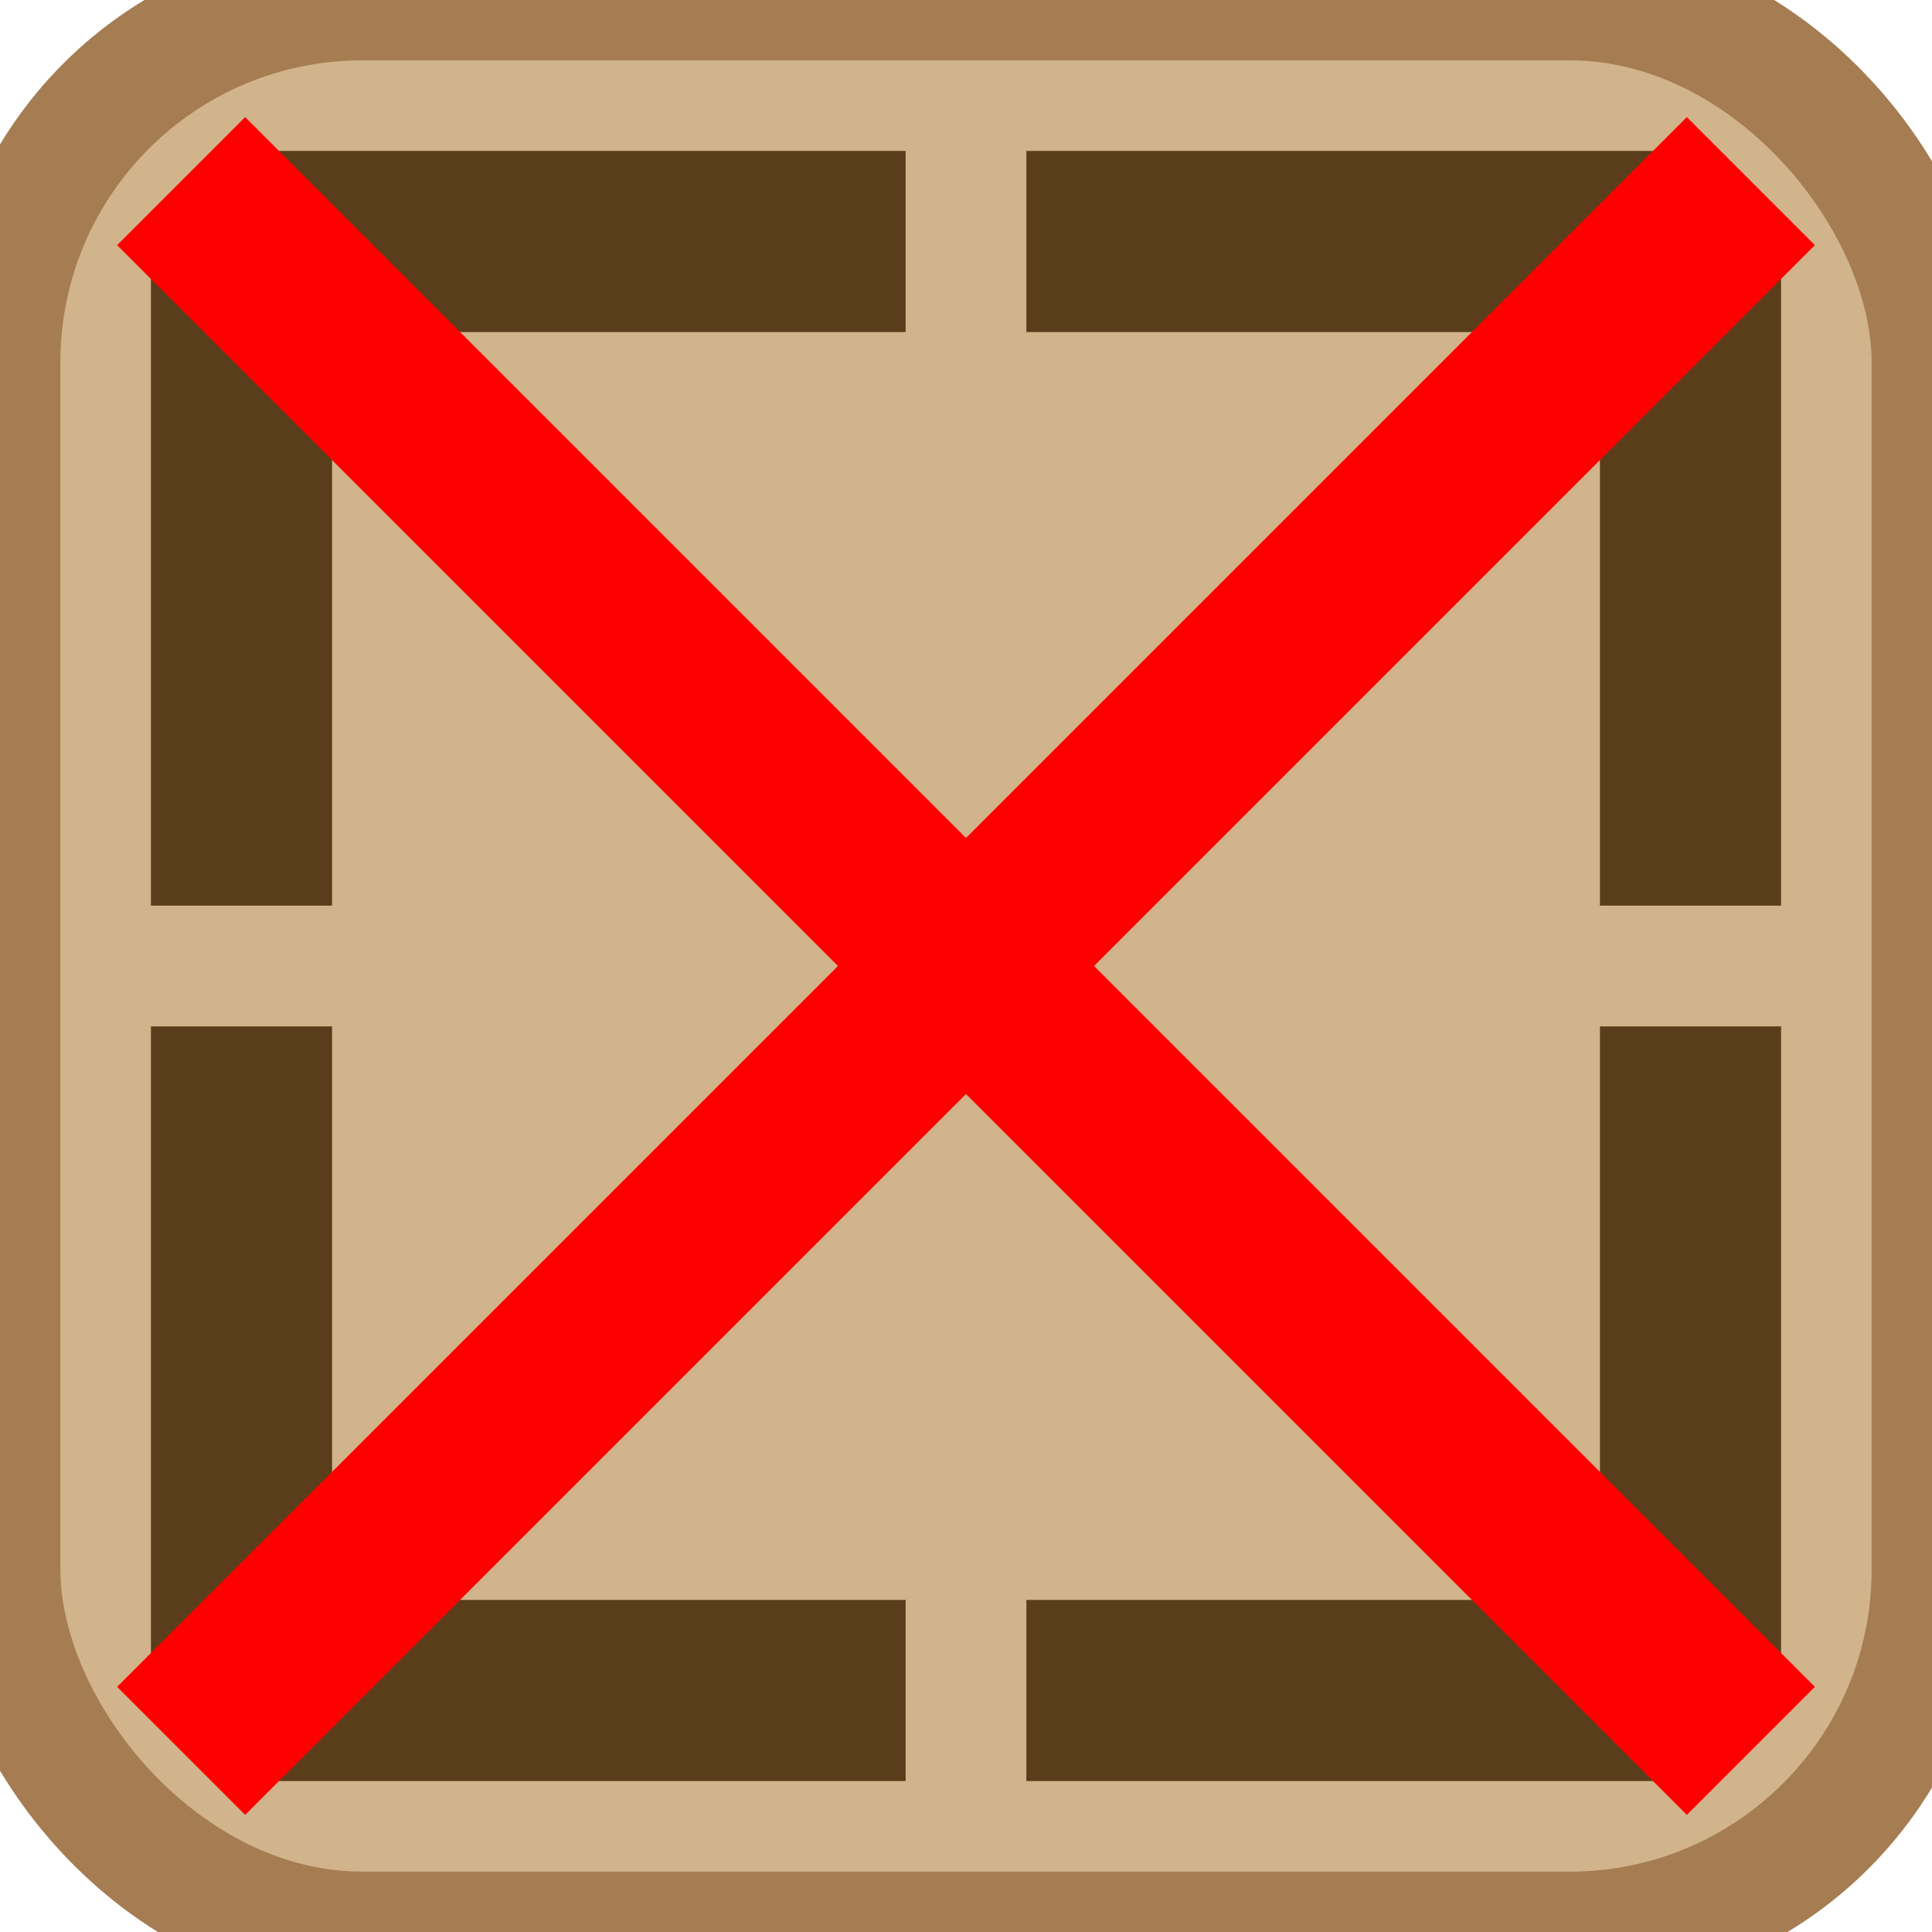 <svg width="32" height="32" viewBox="0 0 32 32" xmlns="http://www.w3.org/2000/svg">
    <!-- Hintergrund mit runden Ecken -->
    <rect x="0" y="0" width="32" height="32" rx="6" ry="6" fill="#d2b48c" stroke="#a67c52" stroke-width="2"/>
    
    <!-- Fullscreen-Symbol (stärker verlängerte Ecken) -->
    <line x1="4" y1="4" x2="15" y2="4" stroke="#5a3e1b" stroke-width="3"/>
    <line x1="4" y1="4" x2="4" y2="15" stroke="#5a3e1b" stroke-width="3"/>

    <line x1="28" y1="4" x2="17" y2="4" stroke="#5a3e1b" stroke-width="3"/>
    <line x1="28" y1="4" x2="28" y2="15" stroke="#5a3e1b" stroke-width="3"/>

    <line x1="4" y1="28" x2="15" y2="28" stroke="#5a3e1b" stroke-width="3"/>
    <line x1="4" y1="28" x2="4" y2="17" stroke="#5a3e1b" stroke-width="3"/>

    <line x1="28" y1="28" x2="17" y2="28" stroke="#5a3e1b" stroke-width="3"/>
    <line x1="28" y1="28" x2="28" y2="17" stroke="#5a3e1b" stroke-width="3"/>

    <!-- Durchstreichendes X -->
    <line x1="3" y1="3" x2="29" y2="29" stroke="red" stroke-width="3"/>
    <line x1="3" y1="29" x2="29" y2="3" stroke="red" stroke-width="3"/>

    <!-- Hover-Effekt über CSS -->
    <style>
        svg:hover rect {
            fill: #f0d8af;
        }
        svg:hover line {
            stroke: darkred;
        }
    </style>
</svg>
